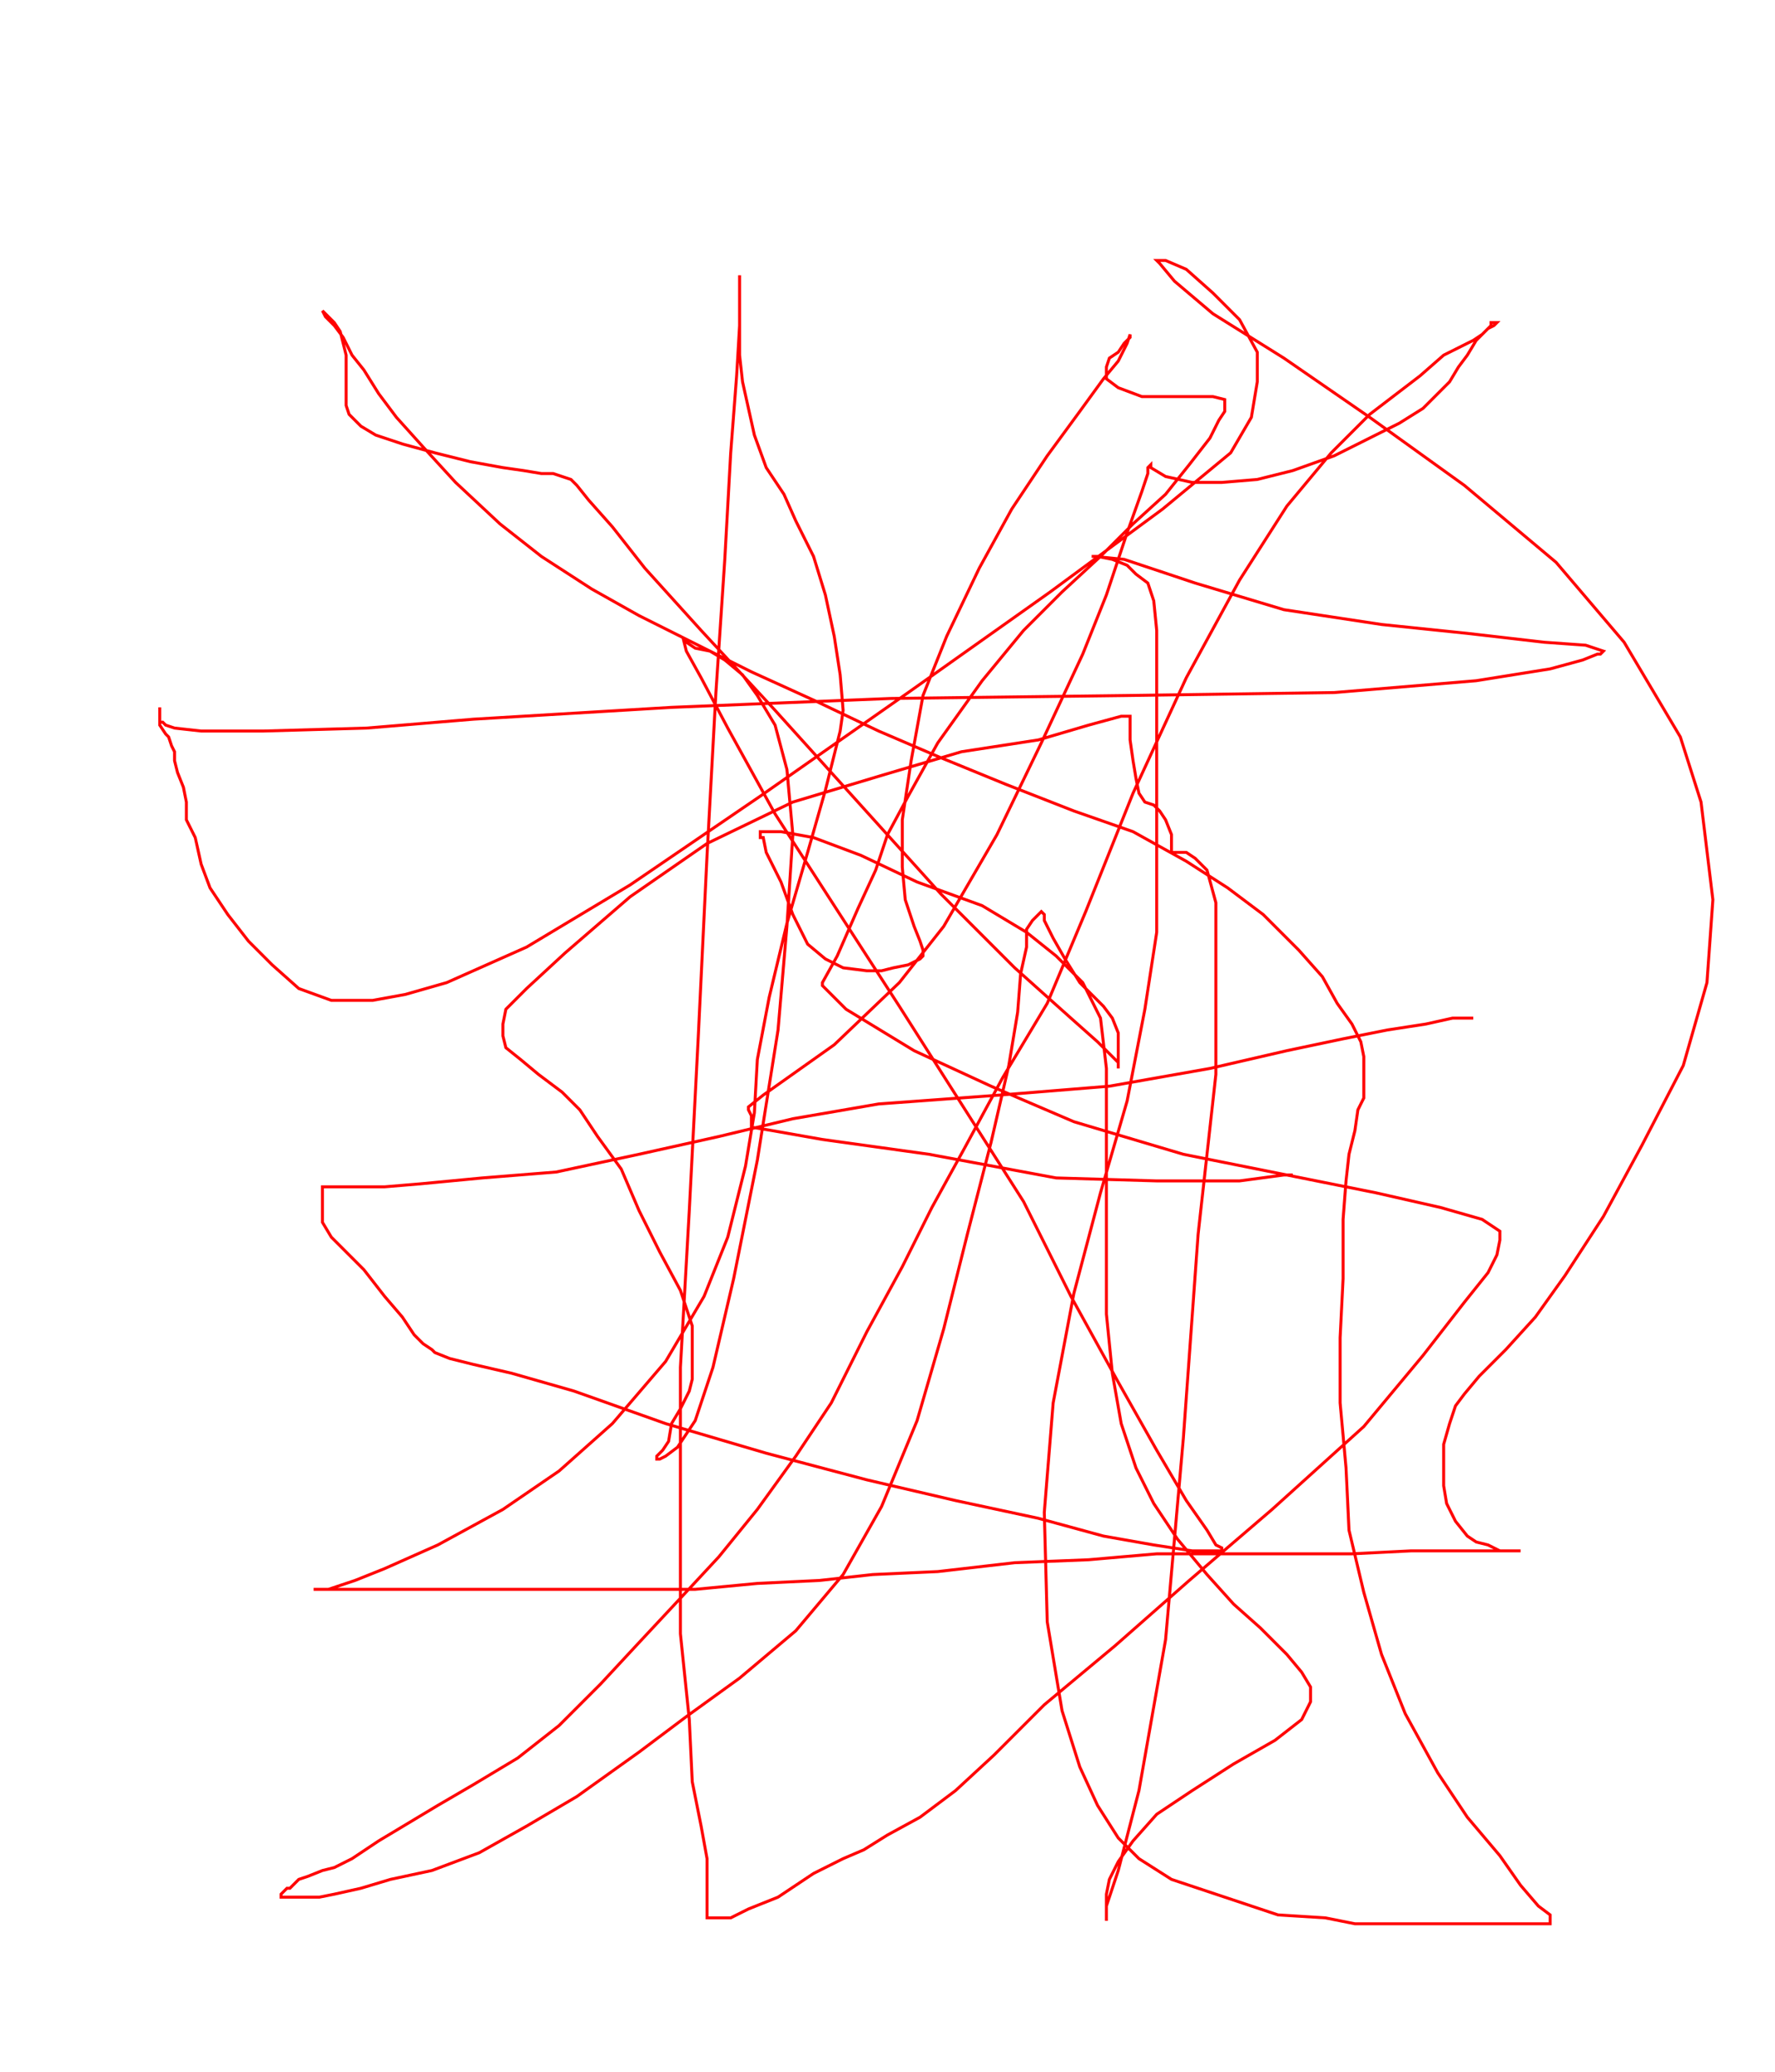 <svg width='600' height='700' xmlns='http://www.w3.org/2000/svg' xmlns:xlink='http://www.w3.org/1999/xlink'>
<g>
<polyline fill='none' stroke='red' points='437,397 437,397 434,397 434,397 419,399 419,399 391,399 391,399 357,398 357,398 314,390 314,390 278,385 278,385 261,382 261,382 255,381 255,381 254,381 254,381 254,380 254,380 254,379 254,379 254,378 254,378 254,377 254,377 253,375 253,375 253,374 253,374 258,370 258,370 282,353 282,353 304,332 304,332 319,313 319,313 337,282 337,282 352,251 352,251 366,221 366,221 374,201 374,201 381,180 381,180 386,166 386,166 388,160 388,160 388,158 388,158 389,157 389,157 389,158 389,158 394,161 394,161 403,163 403,163 413,163 413,163 425,162 425,162 437,159 437,159 451,154 451,154 463,148 463,148 473,143 473,143 481,138 481,138 486,133 486,133 490,129 490,129 493,124 493,124 496,120 496,120 499,115 499,115 502,112 502,112 504,110 504,110 504,109 504,109 506,109 506,109 505,110 505,110 503,111 503,111 501,113 501,113 498,115 498,115 494,117 494,117 488,120 488,120 480,127 480,127 463,140 463,140 450,153 450,153 435,171 435,171 419,196 419,196 401,229 401,229 383,268 383,268 367,308 367,308 354,339 354,339 339,364 339,364 326,388 326,388 315,408 315,408 305,428 305,428 293,450 293,450 281,474 281,474 269,492 269,492 256,510 256,510 243,526 243,526 230,540 230,540 216,555 216,555 203,569 203,569 189,583 189,583 175,594 175,594 160,603 160,603 148,610 148,610 138,616 138,616 128,622 128,622 119,628 119,628 113,631 113,631 109,632 109,632 104,634 104,634 101,635 101,635 100,636 100,636 98,638 98,638 98,638 98,638 97,638 97,638 95,640 95,640 95,640 95,640 95,641 95,641 96,641 96,641 99,641 99,641 101,641 101,641 102,641 102,641 103,641 103,641 104,641 104,641 105,641 105,641 108,641 108,641 113,640 113,640 122,638 122,638 132,635 132,635 146,632 146,632 162,626 162,626 178,617 178,617 178,617 195,607 195,607 216,592 216,592 232,580 232,580 250,567 250,567 269,551 269,551 285,532 285,532 298,509 298,509 310,480 310,480 319,449 319,449 327,417 327,417 335,386 335,386 341,360 341,360 344,342 344,342 345,329 345,329 347,320 347,320 347,314 347,314 349,311 349,311 350,310 350,310 352,308 352,308 353,309 353,309 353,311 353,311 356,317 356,317 360,324 360,324 365,332 365,332 370,337 370,337 373,340 373,340 376,344 376,344 378,349 378,349 378,352 378,352 378,355 378,355 378,358 378,358 378,361 378,361 378,361 378,361 378,359 378,359 375,356 375,356 371,352 371,352 362,344 362,344 343,327 343,327 318,302 318,302 290,271 290,271 262,240 262,240 237,213 237,213 218,192 218,192 207,178 207,178 199,169 199,169 195,164 195,164 193,162 193,162 190,161 190,161 187,160 187,160 183,160 183,160 177,159 177,159 170,158 170,158 159,156 159,156 147,153 147,153 136,150 136,150 127,147 127,147 122,144 122,144 118,140 118,140 117,137 117,137 117,134 117,134 117,131 117,131 117,126 117,126 117,120 117,120 116,116 116,116 115,112 115,112 113,109 113,109 110,106 110,106 109,105 109,105 110,107 110,107 113,110 113,110 116,114 116,114 119,120 119,120 123,125 123,125 128,133 128,133 134,141 134,141 143,151 143,151 154,163 154,163 169,177 169,177 183,188 183,188 200,199 200,199 216,208 216,208 234,217 234,217 254,227 254,227 276,237 276,237 297,247 297,247 318,256 318,256 340,265 340,265 363,274 363,274 383,281 383,281 401,291 401,291 415,300 415,300 427,309 427,309 439,321 439,321 447,330 447,330 452,339 452,339 457,346 457,346 460,352 460,352 461,357 461,357 461,360 461,360 461,363 461,363 461,364 461,364 461,367 461,367 461,371 461,371 459,375 459,375 458,382 458,382 456,390 456,390 455,399 455,399 454,412 454,412 454,432 454,432 453,452 453,452 453,474 453,474 455,496 455,496 456,517 456,517 461,538 461,538 467,559 467,559 475,579 475,579 486,599 486,599 496,614 496,614 507,627 507,627 514,637 514,637 520,644 520,644 524,647 524,647 524,648 524,648 524,650 524,650 523,650 523,650 522,650 522,650 517,650 517,650 509,650 509,650 499,650 499,650 490,650 490,650 483,650 483,650 477,650 477,650 474,650 474,650 473,650 473,650 470,650 470,650 465,650 465,650 458,650 458,650 448,648 448,648 432,647 432,647 417,642 417,642 396,635 396,635 385,628 385,628 378,621 378,621 371,610 371,610 365,597 365,597 359,578 359,578 354,548 354,548 353,511 353,511 356,474 356,474 363,437 363,437 372,403 372,403 381,372 381,372 387,341 387,341 391,315 391,315 391,287 391,287 391,262 391,262 391,241 391,241 391,225 391,225 391,213 391,213 390,203 390,203 388,197 388,197 384,194 384,194 381,191 381,191 376,189 376,189 371,188 371,188 369,188 369,188 370,188 370,188 380,189 380,189 404,197 404,197 434,206 434,206 467,211 467,211 496,214 496,214 522,217 522,217 536,218 536,218 542,220 542,220 541,221 541,221 541,221 541,221 540,221 540,221 535,223 535,223 524,226 524,226 499,230 499,230 451,234 451,234 381,235 381,235 301,236 301,236 227,239 227,239 160,243 160,243 124,246 124,246 89,247 89,247 68,247 68,247 59,246 59,246 56,245 56,245 55,244 55,244 54,244 54,244 54,242 54,242 54,241 54,241 54,239 54,239 54,241 54,241 54,243 54,243 54,245 54,245 56,248 56,248 57,249 57,249 58,252 58,252 59,254 59,254 59,257 59,257 60,261 60,261 62,266 62,266 63,271 63,271 63,277 63,277 66,283 66,283 68,292 68,292 71,300 71,300 77,309 77,309 84,318 84,318 92,326 92,326 101,334 101,334 112,338 112,338 119,338 119,338 126,338 126,338 137,336 137,336 151,332 151,332 178,320 178,320 213,299 213,299 257,269 257,269 307,234 307,234 355,200 355,200 393,172 393,172 416,153 416,153 423,141 423,141 425,129 425,129 425,119 425,119 419,108 419,108 410,99 410,99 401,91 401,91 394,88 394,88 391,88 391,88 392,89 392,89 397,95 397,95 410,106 410,106 434,121 434,121 463,141 463,141 495,164 495,164 526,190 526,190 549,217 549,217 568,249 568,249 575,271 575,271 579,304 579,304 577,332 577,332 569,360 569,360 555,387 555,387 542,411 542,411 529,431 529,431 519,445 519,445 509,456 509,456 500,465 500,465 495,471 495,471 492,475 492,475 490,481 490,481 488,488 488,488 488,494 488,494 488,502 488,502 489,508 489,508 492,514 492,514 496,519 496,519 499,521 499,521 503,522 503,522 507,524 507,524 510,524 510,524 512,524 512,524 514,524 514,524 513,524 513,524 505,524 505,524 493,524 493,524 477,524 477,524 457,525 457,525 435,525 435,525 413,525 413,525 391,525 391,525 368,527 368,527 343,528 343,528 317,531 317,531 295,532 295,532 277,534 277,534 256,535 256,535 235,537 235,537 212,537 212,537 192,537 192,537 169,537 169,537 147,537 147,537 128,537 128,537 116,537 116,537 109,537 109,537 106,537 106,537 107,537 107,537 111,537 111,537 114,536 114,536 120,534 120,534 130,530 130,530 148,522 148,522 170,510 170,510 189,497 189,497 207,481 207,481 225,460 225,460 238,438 238,438 246,418 246,418 252,394 252,394 255,376 255,376 256,358 256,358 260,337 260,337 266,312 266,312 273,288 273,288 279,267 279,267 282,255 282,255 284,247 284,247 285,240 285,240 284,228 284,228 282,215 282,215 279,201 279,201 275,188 275,188 269,176 269,176 265,167 265,167 259,158 259,158 255,147 255,147 253,138 253,138 251,129 251,129 250,120 250,120 250,111 250,111 250,104 250,104 250,101 250,101 250,98 250,98 250,95 250,95 250,93 250,93 250,94 250,94 250,96 250,96 250,101 250,101 250,110 250,110 249,127 249,127 247,153 247,153 245,189 245,189 242,234 242,234 239,289 239,289 236,351 236,351 233,409 233,409 230,462 230,462 230,512 230,512 230,552 230,552 233,581 233,581 234,602 234,602 237,617 237,617 239,628 239,628 239,635 239,635 239,641 239,641 239,644 239,644 239,645 239,645 239,646 239,646 239,647 239,647 239,648 239,648 240,648 240,648 243,648 243,648 247,648 247,648 253,645 253,645 263,641 263,641 275,633 275,633 285,628 285,628 292,625 292,625 300,620 300,620 311,614 311,614 323,605 323,605 336,593 336,593 353,576 353,576 377,556 377,556 402,534 402,534 430,510 430,510 461,482 461,482 481,458 481,458 495,440 495,440 503,430 503,430 506,424 506,424 507,419 507,419 507,416 507,416 501,412 501,412 487,408 487,408 465,403 465,403 435,397 435,397 400,390 400,390 363,379 363,379 335,367 335,367 309,355 309,355 286,341 286,341 281,336 281,336 280,335 280,335 278,333 278,333 278,332 278,332 283,323 283,323 290,307 290,307 296,294 296,294 300,282 300,282 307,269 307,269 317,251 317,251 332,230 332,230 346,213 346,213 359,200 359,200 372,188 372,188 383,177 383,177 394,167 394,167 402,157 402,157 409,148 409,148 412,142 412,142 414,139 414,139 414,137 414,137 414,135 414,135 410,134 410,134 406,134 406,134 397,134 397,134 386,134 386,134 378,131 378,131 374,128 374,128 374,127 374,127 374,124 374,124 375,121 375,121 378,119 378,119 380,116 380,116 382,114 382,114 382,113 382,113 381,116 381,116 378,122 378,122 373,128 373,128 365,139 365,139 354,154 354,154 354,154 342,172 342,172 331,192 331,192 320,215 320,215 312,235 312,235 308,257 308,257 305,277 305,277 305,293 305,293 306,304 306,304 309,313 309,313 311,318 311,318 312,321 312,321 312,322 312,322 312,323 312,323 311,324 311,324 307,326 307,326 302,327 302,327 298,328 298,328 293,328 293,328 285,327 285,327 279,324 279,324 273,319 273,319 268,309 268,309 264,298 264,298 259,288 259,288 258,283 258,283 257,283 257,283 257,281 257,281 258,281 258,281 264,281 264,281 275,283 275,283 291,289 291,289 310,298 310,298 332,306 332,306 347,315 347,315 357,323 357,323 366,332 366,332 372,344 372,344 374,361 374,361 374,380 374,380 374,402 374,402 374,424 374,424 374,444 374,444 376,464 376,464 379,481 379,481 384,496 384,496 390,508 390,508 398,520 398,520 408,532 408,532 417,542 417,542 426,550 426,550 435,559 435,559 440,565 440,565 443,570 443,570 443,575 443,575 440,581 440,581 431,588 431,588 417,596 417,596 403,605 403,605 391,613 391,613 383,622 383,622 378,629 378,629 375,635 375,635 374,640 374,640 374,645 374,645 374,648 374,648 374,649 374,649 374,648 374,648 374,644 374,644 378,632 378,632 385,605 385,605 394,554 394,554 400,486 400,486 405,417 405,417 411,363 411,363 411,325 411,325 411,305 411,305 408,294 408,294 404,290 404,290 401,288 401,288 398,288 398,288 397,288 397,288 396,288 396,288 396,286 396,286 396,282 396,282 394,277 394,277 392,274 392,274 390,272 390,272 387,271 387,271 385,268 385,268 384,263 384,263 383,257 383,257 382,250 382,250 382,245 382,245 382,242 382,242 379,242 379,242 368,245 368,245 351,250 351,250 325,254 325,254 298,262 298,262 268,271 268,271 239,285 239,285 213,303 213,303 191,322 191,322 178,334 178,334 171,341 171,341 170,346 170,346 170,350 170,350 171,354 171,354 176,358 176,358 182,363 182,363 190,369 190,369 196,375 196,375 202,384 202,384 210,395 210,395 216,409 216,409 223,423 223,423 230,436 230,436 234,448 234,448 234,458 234,458 234,466 234,466 233,470 233,470 230,476 230,476 227,481 227,481 226,487 226,487 224,490 224,490 222,492 222,492 222,493 222,493 223,493 223,493 225,492 225,492 229,489 229,489 235,480 235,480 241,462 241,462 248,432 248,432 256,392 256,392 263,348 263,348 266,313 266,313 268,282 268,282 266,260 266,260 262,245 262,245 256,235 256,235 251,228 251,228 245,223 245,223 240,220 240,220 235,219 235,219 232,217 232,217 231,216 231,216 232,220 232,220 237,229 237,229 246,246 246,246 262,275 262,275 282,306 282,306 304,340 304,340 325,373 325,373 346,406 346,406 362,438 362,438 378,467 378,467 391,490 391,490 401,507 401,507 408,517 408,517 411,522 411,522 413,523 413,523 413,524 413,524 410,524 410,524 403,524 403,524 390,522 390,522 373,519 373,519 351,513 351,513 323,507 323,507 293,500 293,500 259,491 259,491 225,481 225,481 194,470 194,470 173,464 173,464 160,461 160,461 152,459 152,459 147,457 147,457 146,456 146,456 143,454 143,454 140,451 140,451 136,445 136,445 130,438 130,438 123,429 123,429 117,423 117,423 112,418 112,418 109,413 109,413 109,409 109,409 109,406 109,406 109,404 109,404 109,402 109,402 109,401 109,401 111,401 111,401 116,401 116,401 122,401 122,401 130,401 130,401 142,400 142,400 163,398 163,398 188,396 188,396 216,390 216,390 243,384 243,384 268,378 268,378 297,373 297,373 338,370 338,370 375,367 375,367 409,361 409,361 435,355 435,355 454,351 454,351 469,348 469,348 482,346 482,346 491,344 491,344 496,344 496,344 498,344 498,344 ' /></g>
</svg>
